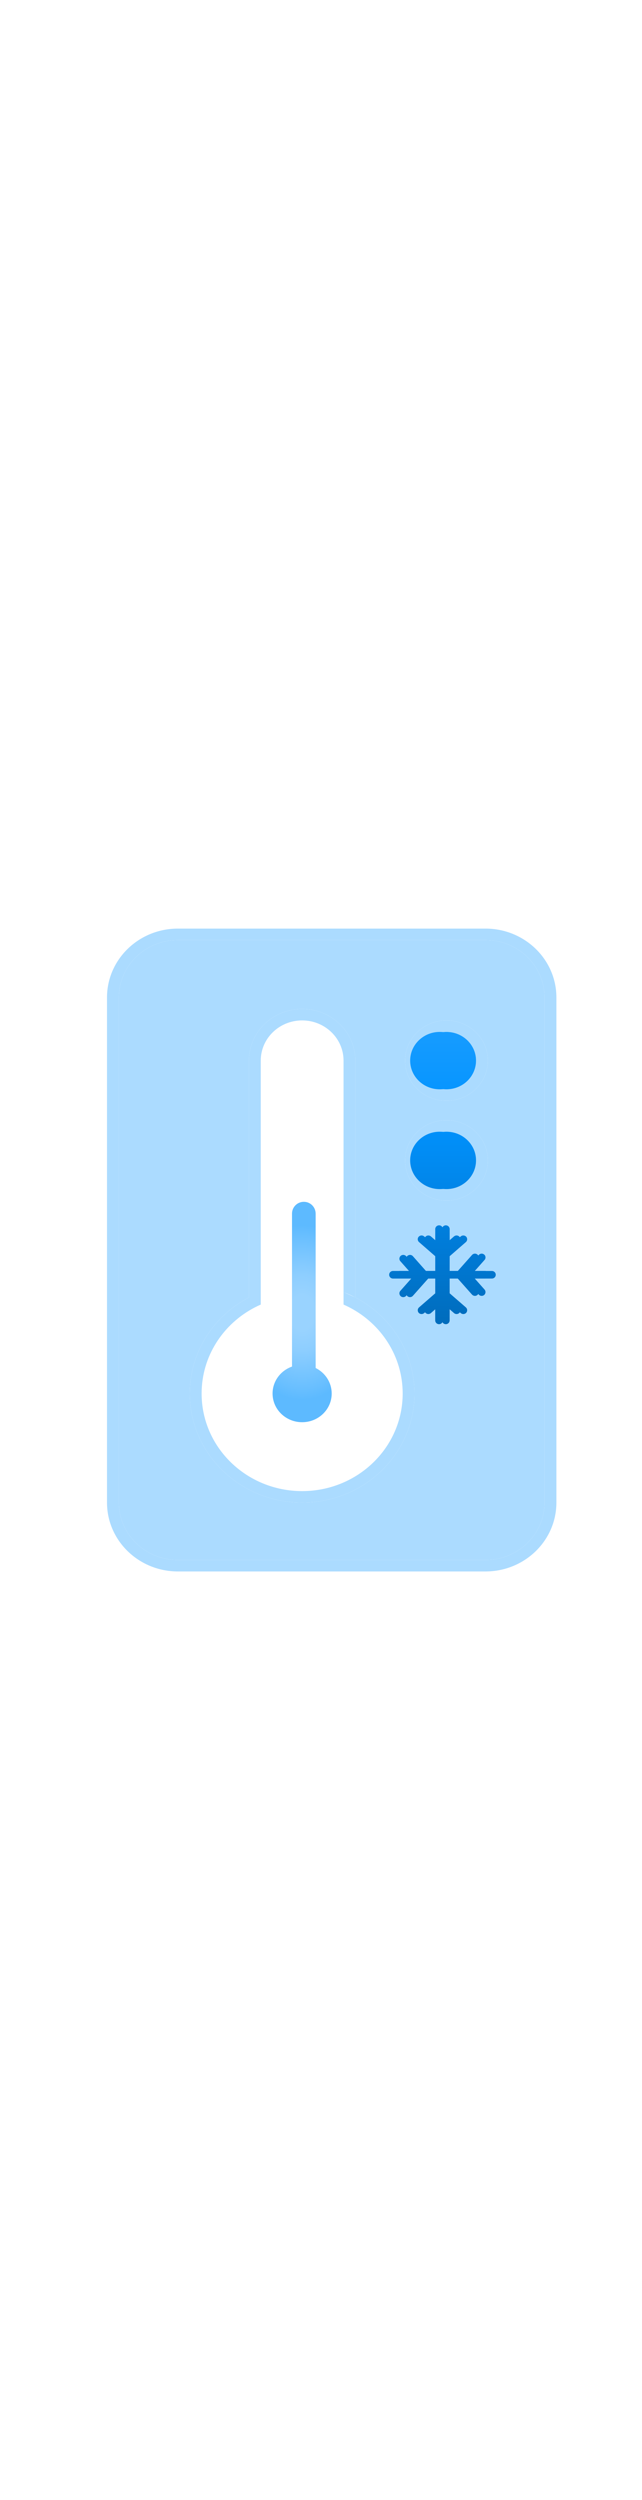 <?xml version="1.0" encoding="utf-8"?><svg width="100%" height="70" viewBox="0 0 18 18" fill="none" xmlns="http://www.w3.org/2000/svg" preserveAspectRatio="xMidYMid meet"><path fill-rule="evenodd" clip-rule="evenodd" d="M9.963 10.328C10.95 10.844 11.621 11.855 11.621 13.018C11.621 14.704 10.211 16.071 8.471 16.071C6.731 16.071 5.321 14.704 5.321 13.018C5.321 11.855 5.992 10.844 6.979 10.328V3.696C6.979 2.898 7.647 2.25 8.471 2.25C9.295 2.25 9.963 2.898 9.963 3.696V10.328ZM7.311 3.696C7.311 3.075 7.83 2.571 8.471 2.571C9.112 2.571 9.632 3.075 9.632 3.696V10.178V10.286V10.527C9.688 10.552 9.744 10.579 9.799 10.607C10.686 11.067 11.29 11.974 11.29 13.018C11.29 14.527 10.028 15.75 8.471 15.75C6.914 15.75 5.653 14.527 5.653 13.018C5.653 11.974 6.256 11.067 7.144 10.607C7.198 10.579 7.254 10.552 7.311 10.527V10.286V10.247V10.178V3.696ZM9.632 10.178L9.963 10.328C9.856 10.272 9.746 10.222 9.632 10.178Z" fill="#ABDBFF" /><path fill-rule="evenodd" clip-rule="evenodd" d="M12.518 4.821C13.159 4.821 13.679 4.318 13.679 3.696C13.679 3.075 13.159 2.571 12.518 2.571C11.877 2.571 11.358 3.075 11.358 3.696C11.358 4.318 11.877 4.821 12.518 4.821ZM12.518 4.5C12.976 4.5 13.347 4.14 13.347 3.696C13.347 3.253 12.976 2.893 12.518 2.893C12.061 2.893 11.69 3.253 11.69 3.696C11.69 4.14 12.061 4.5 12.518 4.5Z" fill="#ABDBFF" /><path fill-rule="evenodd" clip-rule="evenodd" d="M13.679 6.49C13.679 7.112 13.159 7.615 12.518 7.615C11.877 7.615 11.358 7.112 11.358 6.49C11.358 5.869 11.877 5.365 12.518 5.365C13.159 5.365 13.679 5.869 13.679 6.49ZM13.347 6.49C13.347 6.934 12.976 7.294 12.518 7.294C12.061 7.294 11.69 6.934 11.69 6.49C11.69 6.047 12.061 5.687 12.518 5.687C12.976 5.687 13.347 6.047 13.347 6.49Z" fill="#ABDBFF" /><path fill-rule="evenodd" clip-rule="evenodd" d="M3 1.929C3 0.863 3.891 0 4.989 0H13.611C14.709 0 15.6 0.863 15.6 1.929V16.071C15.6 17.137 14.709 18 13.611 18H4.989C3.891 18 3 17.137 3 16.071V1.929ZM4.989 0.321H13.611C14.526 0.321 15.268 1.041 15.268 1.929V16.071C15.268 16.959 14.526 17.679 13.611 17.679H4.989C4.074 17.679 3.332 16.959 3.332 16.071V1.929C3.332 1.041 4.074 0.321 4.989 0.321Z" fill="#ABDBFF" /><path d="M12.5 8.308C12.555 8.308 12.6 8.348 12.607 8.4L12.608 8.414L12.607 8.889L12.919 8.618C12.964 8.58 13.032 8.584 13.072 8.628C13.111 8.672 13.106 8.74 13.062 8.778L12.607 9.173L12.607 9.586H13.025L13.424 9.137C13.46 9.097 13.519 9.089 13.563 9.118L13.576 9.127C13.617 9.162 13.624 9.221 13.596 9.265L13.586 9.277L13.312 9.586L13.792 9.586C13.847 9.586 13.892 9.626 13.899 9.678L13.9 9.692C13.9 9.746 13.86 9.791 13.807 9.798L13.792 9.799L13.312 9.799L13.586 10.107C13.621 10.147 13.621 10.207 13.587 10.246L13.576 10.258C13.535 10.293 13.475 10.292 13.435 10.259L13.424 10.248L13.025 9.799L12.607 9.799L12.607 10.211L13.062 10.606C13.102 10.642 13.11 10.7 13.081 10.744L13.072 10.757C13.036 10.797 12.976 10.804 12.932 10.776L12.919 10.766L12.607 10.495L12.607 10.97C12.607 11.024 12.567 11.069 12.514 11.076L12.499 11.077C12.445 11.077 12.4 11.037 12.393 10.985L12.392 10.97L12.392 10.495L12.081 10.766C12.036 10.805 11.968 10.801 11.928 10.757C11.889 10.712 11.894 10.645 11.938 10.606L12.392 10.212V9.799H12.006L11.576 10.283C11.537 10.327 11.469 10.332 11.424 10.293C11.379 10.254 11.375 10.187 11.414 10.143L11.72 9.799L11.208 9.799C11.153 9.799 11.108 9.759 11.101 9.707L11.1 9.692C11.1 9.638 11.14 9.594 11.193 9.587L11.208 9.586H11.656L11.414 9.313C11.375 9.269 11.379 9.201 11.424 9.163C11.469 9.124 11.537 9.128 11.576 9.172L11.943 9.586H12.392V9.173L11.938 8.778C11.898 8.743 11.89 8.684 11.919 8.64L11.928 8.628C11.964 8.588 12.024 8.58 12.068 8.609L12.081 8.618L12.392 8.889L12.392 8.414C12.392 8.365 12.426 8.324 12.471 8.312L12.485 8.309L12.5 8.308Z" fill="#ABDBFF" /><path fill-rule="evenodd" clip-rule="evenodd" d="M13.611 0.321H4.989C4.074 0.321 3.332 1.041 3.332 1.929V16.071C3.332 16.959 4.074 17.679 4.989 17.679H13.611C14.526 17.679 15.268 16.959 15.268 16.071V1.929C15.268 1.041 14.526 0.321 13.611 0.321ZM9.963 10.328C10.95 10.844 11.621 11.855 11.621 13.018C11.621 14.704 10.211 16.071 8.471 16.071C6.731 16.071 5.321 14.704 5.321 13.018C5.321 11.855 5.992 10.844 6.979 10.328V3.696C6.979 2.898 7.647 2.25 8.471 2.25C9.295 2.25 9.963 2.898 9.963 3.696V10.328ZM12.518 4.821C13.159 4.821 13.679 4.318 13.679 3.696C13.679 3.075 13.159 2.571 12.518 2.571C11.877 2.571 11.358 3.075 11.358 3.696C11.358 4.318 11.877 4.821 12.518 4.821ZM13.679 6.49C13.679 7.112 13.159 7.615 12.518 7.615C11.877 7.615 11.358 7.112 11.358 6.49C11.358 5.869 11.877 5.365 12.518 5.365C13.159 5.365 13.679 5.869 13.679 6.49ZM12.607 8.4C12.6 8.348 12.555 8.308 12.5 8.308L12.485 8.309L12.471 8.312C12.426 8.324 12.392 8.365 12.392 8.414L12.392 8.889L12.081 8.618L12.068 8.609C12.024 8.58 11.964 8.588 11.928 8.628L11.919 8.64C11.89 8.684 11.898 8.743 11.938 8.778L12.392 9.173V9.586H11.943L11.576 9.172C11.537 9.128 11.469 9.124 11.424 9.163C11.379 9.201 11.375 9.269 11.414 9.313L11.656 9.586H11.208L11.193 9.587C11.14 9.594 11.1 9.638 11.1 9.692L11.101 9.707C11.108 9.759 11.153 9.799 11.208 9.799L11.72 9.799L11.414 10.143C11.375 10.187 11.379 10.254 11.424 10.293C11.469 10.332 11.537 10.327 11.576 10.283L12.006 9.799H12.392V10.212L11.938 10.606C11.894 10.645 11.889 10.712 11.928 10.757C11.968 10.801 12.036 10.805 12.081 10.766L12.392 10.495L12.392 10.97L12.393 10.985C12.4 11.037 12.445 11.077 12.499 11.077L12.514 11.076C12.567 11.069 12.607 11.024 12.607 10.97L12.607 10.495L12.919 10.766L12.932 10.776C12.976 10.804 13.036 10.797 13.072 10.757L13.081 10.744C13.11 10.7 13.102 10.642 13.062 10.606L12.607 10.211L12.607 9.799L13.025 9.799L13.424 10.248L13.435 10.259C13.475 10.292 13.535 10.293 13.576 10.258L13.587 10.246C13.621 10.207 13.621 10.147 13.586 10.107L13.312 9.799L13.792 9.799L13.807 9.798C13.86 9.791 13.9 9.746 13.9 9.692L13.899 9.678C13.892 9.626 13.847 9.586 13.792 9.586L13.312 9.586L13.586 9.277L13.596 9.265C13.624 9.221 13.617 9.162 13.576 9.127L13.563 9.118C13.519 9.089 13.46 9.097 13.424 9.137L13.025 9.586H12.607L12.607 9.173L13.062 8.778C13.106 8.74 13.111 8.672 13.072 8.628C13.032 8.584 12.964 8.58 12.919 8.618L12.607 8.889L12.608 8.414L12.607 8.4Z" fill="#ABDBFF" /><path d="M9.3 13.018C9.3 13.462 8.929 13.821 8.471 13.821C8.013 13.821 7.642 13.462 7.642 13.018C7.642 12.671 7.869 12.375 8.187 12.263V11.927V7.982C8.187 7.798 8.335 7.65 8.519 7.65C8.702 7.65 8.85 7.798 8.85 7.982V11.954V12.303C9.117 12.436 9.3 12.706 9.3 13.018Z" fill="url(#paint0_radial_6102_134460)" /><path d="M12.5 8.308C12.555 8.308 12.6 8.348 12.607 8.4L12.608 8.414L12.608 8.889L12.919 8.618C12.964 8.58 13.032 8.584 13.072 8.628C13.111 8.672 13.106 8.74 13.062 8.778L12.608 9.173L12.607 9.586H13.025L13.424 9.137C13.46 9.097 13.519 9.089 13.563 9.118L13.576 9.127C13.617 9.162 13.624 9.221 13.596 9.265L13.586 9.277L13.312 9.586L13.792 9.586C13.847 9.586 13.892 9.626 13.899 9.678L13.9 9.692C13.9 9.746 13.86 9.791 13.807 9.798L13.792 9.799L13.312 9.799L13.586 10.107C13.621 10.147 13.621 10.207 13.587 10.246L13.576 10.258C13.535 10.293 13.475 10.292 13.435 10.259L13.424 10.248L13.025 9.799L12.607 9.799L12.607 10.211L13.062 10.606C13.102 10.642 13.11 10.7 13.081 10.744L13.072 10.757C13.036 10.797 12.976 10.804 12.932 10.776L12.919 10.766L12.607 10.495L12.607 10.97C12.607 11.024 12.567 11.069 12.514 11.076L12.5 11.077C12.445 11.077 12.4 11.037 12.393 10.985L12.392 10.97L12.392 10.495L12.081 10.766C12.036 10.805 11.968 10.801 11.929 10.757C11.889 10.712 11.894 10.645 11.938 10.606L12.392 10.212V9.799H12.006L11.576 10.283C11.537 10.327 11.469 10.332 11.424 10.293C11.379 10.254 11.375 10.187 11.414 10.143L11.72 9.799L11.208 9.799C11.153 9.799 11.108 9.759 11.101 9.707L11.1 9.692C11.1 9.638 11.14 9.594 11.193 9.587L11.208 9.586H11.656L11.414 9.313C11.375 9.269 11.379 9.201 11.424 9.163C11.469 9.124 11.537 9.128 11.576 9.172L11.943 9.586H12.392V9.173L11.938 8.778C11.898 8.743 11.89 8.684 11.919 8.64L11.929 8.628C11.964 8.588 12.024 8.58 12.068 8.609L12.081 8.618L12.392 8.889L12.392 8.414C12.392 8.365 12.426 8.324 12.471 8.312L12.485 8.309L12.5 8.308Z" fill="url(#paint1_linear_6102_134460)" /><path d="M12.518 7.294C12.976 7.294 13.347 6.934 13.347 6.49C13.347 6.047 12.976 5.687 12.518 5.687C12.061 5.687 11.69 6.047 11.69 6.49C11.69 6.934 12.061 7.294 12.518 7.294Z" fill="url(#paint2_linear_6102_134460)" /><path d="M13.347 3.696C13.347 4.14 12.976 4.5 12.518 4.5C12.061 4.5 11.69 4.14 11.69 3.696C11.69 3.253 12.061 2.893 12.518 2.893C12.976 2.893 13.347 3.253 13.347 3.696Z" fill="url(#paint3_linear_6102_134460)" /><path d="M12.311 8.308C12.365 8.308 12.41 8.348 12.417 8.4L12.418 8.414L12.418 8.889L12.73 8.618C12.775 8.58 12.843 8.584 12.882 8.628C12.921 8.672 12.917 8.74 12.872 8.778L12.418 9.173L12.418 9.586H12.836L13.235 9.137C13.271 9.097 13.33 9.089 13.374 9.118L13.387 9.127C13.427 9.162 13.435 9.221 13.406 9.265L13.396 9.277L13.123 9.586L13.603 9.586C13.657 9.586 13.703 9.626 13.71 9.678L13.711 9.692C13.711 9.746 13.67 9.791 13.617 9.798L13.603 9.799L13.122 9.799L13.396 10.107C13.432 10.147 13.432 10.207 13.398 10.246L13.386 10.258C13.346 10.293 13.286 10.292 13.246 10.259L13.234 10.248L12.835 9.799L12.418 9.799L12.418 10.211L12.872 10.606C12.913 10.642 12.92 10.7 12.892 10.744L12.882 10.757C12.846 10.797 12.787 10.804 12.743 10.776L12.73 10.766L12.418 10.495L12.418 10.97C12.418 11.024 12.377 11.069 12.325 11.076L12.31 11.077C12.256 11.077 12.21 11.037 12.203 10.985L12.202 10.97L12.202 10.495L11.891 10.766C11.846 10.805 11.778 10.801 11.739 10.757C11.7 10.712 11.704 10.645 11.749 10.606L12.203 10.212V9.799H11.817L11.387 10.283C11.347 10.327 11.279 10.332 11.235 10.293C11.19 10.254 11.185 10.187 11.225 10.143L11.53 9.799L11.018 9.799C10.964 9.799 10.919 9.759 10.912 9.707L10.911 9.692C10.911 9.638 10.951 9.594 11.004 9.587L11.018 9.586H11.467L11.225 9.313C11.185 9.269 11.19 9.201 11.235 9.163C11.279 9.124 11.347 9.128 11.387 9.172L11.753 9.586H12.203V9.173L11.749 8.778C11.708 8.743 11.701 8.684 11.729 8.64L11.739 8.628C11.775 8.588 11.834 8.58 11.878 8.609L11.891 8.618L12.203 8.889L12.203 8.414C12.203 8.365 12.236 8.324 12.282 8.312L12.296 8.309L12.311 8.308Z" fill="url(#paint4_linear_6102_134460)" /><path d="M12.329 7.294C12.787 7.294 13.158 6.934 13.158 6.49C13.158 6.047 12.787 5.687 12.329 5.687C11.871 5.687 11.5 6.047 11.5 6.49C11.5 6.934 11.871 7.294 12.329 7.294Z" fill="url(#paint5_linear_6102_134460)" /><path d="M13.158 3.696C13.158 4.14 12.787 4.5 12.329 4.5C11.871 4.5 11.5 4.14 11.5 3.696C11.5 3.253 11.871 2.893 12.329 2.893C12.787 2.893 13.158 3.253 13.158 3.696Z" fill="url(#paint6_linear_6102_134460)" /><defs><radialGradient id="paint0_radial_6102_134460" cx="0" cy="0" r="1" gradientUnits="userSpaceOnUse" gradientTransform="translate(8.471 10.749) scale(1.829 2.44)"><stop offset="0.196" stop-color="#99D3FF" /><stop offset="0.438" stop-color="#8DCEFF" /><stop offset="0.873" stop-color="#69BFFF" /><stop offset="1" stop-color="#5DBAFF" /></radialGradient><linearGradient id="paint1_linear_6102_134460" x1="10.295" y1="11.077" x2="10.295" y2="0" gradientUnits="userSpaceOnUse"><stop stop-color="#006CBC" /><stop offset="0.156" stop-color="#0078D2" /><stop offset="0.528" stop-color="#0193FF" /><stop offset="0.822" stop-color="#1F9FFF" /><stop offset="1" stop-color="#29A4FF" /></linearGradient><linearGradient id="paint2_linear_6102_134460" x1="10.295" y1="11.077" x2="10.295" y2="0" gradientUnits="userSpaceOnUse"><stop stop-color="#006CBC" /><stop offset="0.156" stop-color="#0078D2" /><stop offset="0.528" stop-color="#0193FF" /><stop offset="0.822" stop-color="#1F9FFF" /><stop offset="1" stop-color="#29A4FF" /></linearGradient><linearGradient id="paint3_linear_6102_134460" x1="10.295" y1="11.077" x2="10.295" y2="0" gradientUnits="userSpaceOnUse"><stop stop-color="#006CBC" /><stop offset="0.156" stop-color="#0078D2" /><stop offset="0.528" stop-color="#0193FF" /><stop offset="0.822" stop-color="#1F9FFF" /><stop offset="1" stop-color="#29A4FF" /></linearGradient><linearGradient id="paint4_linear_6102_134460" x1="10.105" y1="11.077" x2="10.105" y2="0" gradientUnits="userSpaceOnUse"><stop stop-color="#006CBC" /><stop offset="0.156" stop-color="#0078D2" /><stop offset="0.528" stop-color="#0193FF" /><stop offset="0.822" stop-color="#1F9FFF" /><stop offset="1" stop-color="#29A4FF" /></linearGradient><linearGradient id="paint5_linear_6102_134460" x1="10.105" y1="11.077" x2="10.105" y2="0" gradientUnits="userSpaceOnUse"><stop stop-color="#006CBC" /><stop offset="0.156" stop-color="#0078D2" /><stop offset="0.528" stop-color="#0193FF" /><stop offset="0.822" stop-color="#1F9FFF" /><stop offset="1" stop-color="#29A4FF" /></linearGradient><linearGradient id="paint6_linear_6102_134460" x1="10.105" y1="11.077" x2="10.105" y2="0" gradientUnits="userSpaceOnUse"><stop stop-color="#006CBC" /><stop offset="0.156" stop-color="#0078D2" /><stop offset="0.528" stop-color="#0193FF" /><stop offset="0.822" stop-color="#1F9FFF" /><stop offset="1" stop-color="#29A4FF" /></linearGradient></defs></svg>